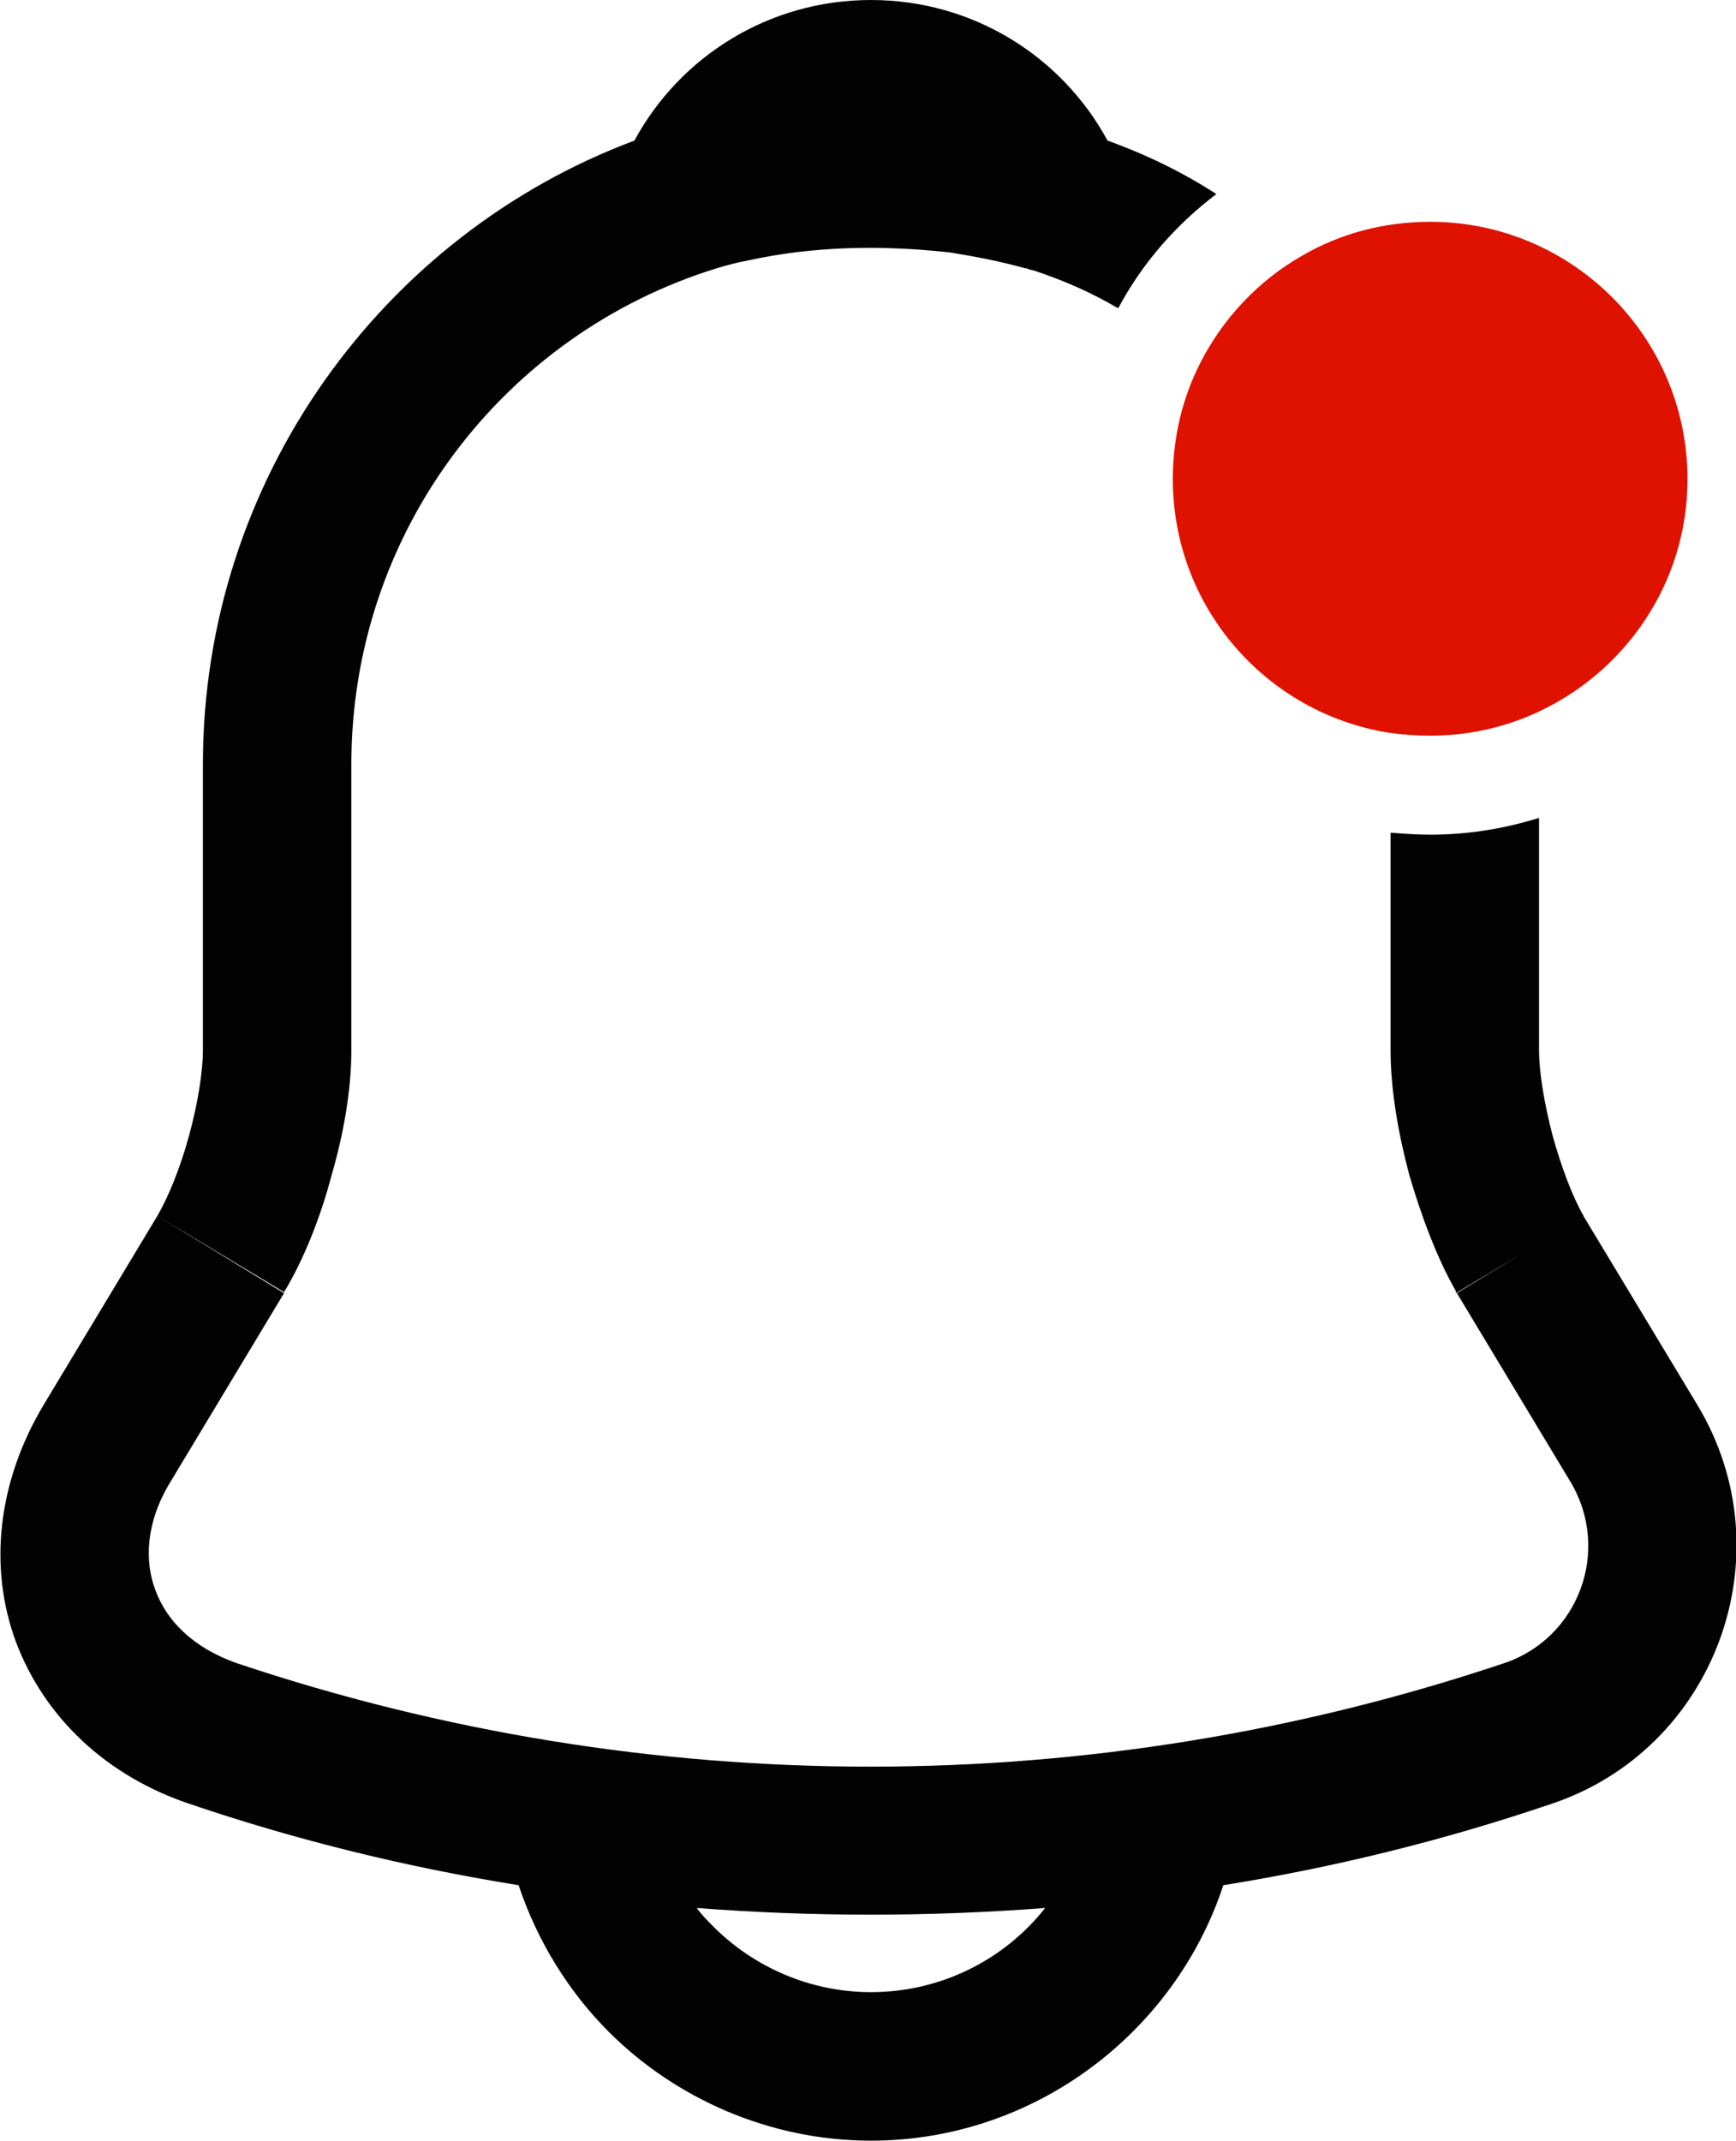 <?xml version="1.0" encoding="UTF-8"?>
<svg id="Layer_2" data-name="Layer 2" xmlns="http://www.w3.org/2000/svg" viewBox="0 0 17.54 21.62">
  <defs>
    <style>
      .cls-1 {
        fill: #df1200;
      }

      .cls-2 {
        fill: #020202;
      }
    </style>
  </defs>
  <g id="Layer_1-2" data-name="Layer 1">
    <path class="cls-2" d="m7.04,19.27c-.31-.39-.49-.88-.49-1.4h-1.5c0,.41.07.8.19,1.17.19.57.51,1.08.91,1.48l1.06-1.06c-.06-.06-.12-.12-.17-.19Zm.17.19l-1.06,1.06c.67.67,1.62,1.1,2.65,1.1v-1.5c-.61,0-1.18-.25-1.59-.66Zm3.84-1.59c0,.53-.18,1.01-.49,1.4-.41.52-1.05.85-1.76.85v1.5c1.65,0,3.07-1.09,3.56-2.58.12-.37.19-.76.19-1.17h-1.5Zm.14-16.45c-.46-.85-1.36-1.42-2.39-1.42v1.5c.34,0,.66.14.88.37.12.12.21.26.27.41l.7-.27.7-.27c-.04-.11-.09-.22-.16-.32Zm-4.78,0c-.07.1-.12.21-.16.32l.7.27.7.27c.18-.46.63-.78,1.15-.78V0c-1.03,0-1.93.57-2.39,1.42Zm2.39-.42c-.36,0-.71.03-1.06.07-.16.03-.32.05-.48.08-.17.05-.35.09-.52.14l.21.72.21.72s.05-.01.08-.02c.1-.03.21-.06.32-.08.64-.14,1.32-.16,2.04-.08h0s.08-.68.08-.68l.1-.8c-.33-.05-.66-.07-.98-.07Zm1.54.16c-.18-.04-.37-.07-.56-.09l-.1.8-.08.67h0c.25.05.51.1.76.17h.01s.05.02.07.02l.21-.72.21-.72c-.17-.05-.34-.1-.52-.13ZM2.23,12.67l.64.39h0s-.64-.39-.64-.39Zm12.48.37v.02s.65-.39.65-.39l-.65.37Zm-12.48-.37l.64.39h0s-.64-.39-.64-.39ZM11.19,1.42c-.1-.05-.21-.09-.33-.13-.17-.05-.34-.1-.52-.13-.49-.13-1.01-.19-1.54-.19v1.5c-.43,0-.84.05-1.24.16.64-.14,1.32-.16,2.04-.08.25.04.51.09.76.16h.01s.05.02.07.02c.3.1.58.22.85.38h.01c.24-.45.58-.84.99-1.15-.34-.22-.71-.4-1.1-.54Zm3.52,11.62v.02s.65-.39.65-.39l-.65.37Zm-12.48-.37l.64.39h0s-.64-.39-.64-.39Zm12.48.37v.02s.65-.39.65-.39l-.65.37Zm-.26-4.61c-.13,0-.27-.01-.4-.02v2.2h1.5v-2.35c-.35.11-.72.17-1.1.17Zm1.55,3.85c-.11-.19-.22-.48-.31-.8-.09-.34-.14-.66-.14-.87h-1.5c0,.4.08.85.19,1.26.12.41.28.84.47,1.17l.65-.37.65-.37s-.01-.01-.01-.02Zm.01.02s-.01-.01-.01-.02l-.64.39-.64.39,1.15,1.91,1.28-.78-1.14-1.89Zm1.14,1.89l-1.28.78c.41.69.08,1.58-.68,1.83l.48,1.42c1.66-.55,2.39-2.52,1.48-4.03Zm-2.44-1.15v.02s.65-.39.65-.39l-.65.37ZM9.6,2.54l.08-.67c-.22-.23-.54-.37-.88-.37v.97c-.43,0-.84.05-1.24.16.64-.14,1.32-.16,2.04-.08.25.04.51.09.76.16-.25-.08-.5-.14-.76-.17ZM2.23,12.67l.64.39h0s-.64-.39-.64-.39Zm12.96,4.13c-4.15,1.39-8.64,1.39-12.79,0l-.48,1.42c1.09.37,2.2.64,3.32.82.6.11,1.2.18,1.8.23,1.17.09,2.34.09,3.52,0,.6-.05,1.2-.12,1.8-.23,1.12-.18,2.22-.45,3.31-.82l-.48-1.42Zm-13.62-.74c-.11-.29-.1-.68.15-1.09l-1.28-.78c-.46.77-.56,1.63-.28,2.39.29.77.92,1.36,1.76,1.64l.48-1.42c-.46-.16-.72-.44-.83-.74Zm.02-3.78h0s-1.15,1.91-1.15,1.91l1.28.78,1.15-1.91-1.28-.78Zm.46-1.67c0,.21-.05.53-.14.86-.09.33-.21.62-.32.81h0s1.28.77,1.28.77c.2-.33.37-.76.48-1.18.12-.41.2-.86.2-1.26h-1.5Zm0-2.89v2.89h1.5v-2.89h-1.5ZM7.74,1.07c-.16.03-.32.05-.48.08-.17.05-.35.09-.52.14-.11.04-.22.08-.33.13-2.54.95-4.36,3.42-4.36,6.3h1.5c0-2.36,1.55-4.35,3.69-5.01.1-.03.21-.06.32-.08.4-.11.81-.16,1.24-.16V.97c-.36,0-.72.03-1.06.1Zm-.79.94l-.7-.27c-.1.26-.05.56.15.78.19.21.48.29.76.21l-.21-.72Zm4.4-.27l-.7.27-.21.72c.28.08.57,0,.76-.21.2-.22.25-.52.15-.78Zm3.36,11.3v.02s.65-.39.65-.39l-.65.37Zm-12.48-.37l.64.39h0s-.64-.39-.64-.39Z"/>
    <path class="cls-1" d="m17.05,4.84c0,1.05-.63,1.95-1.53,2.36-.33.15-.69.23-1.07.23-.14,0-.28-.01-.42-.03-1.24-.2-2.18-1.27-2.18-2.56,0-.43.1-.83.28-1.18.23-.45.59-.83,1.03-1.08.38-.22.82-.34,1.29-.34,1.43,0,2.6,1.16,2.6,2.6Z"/>
  </g>
</svg>